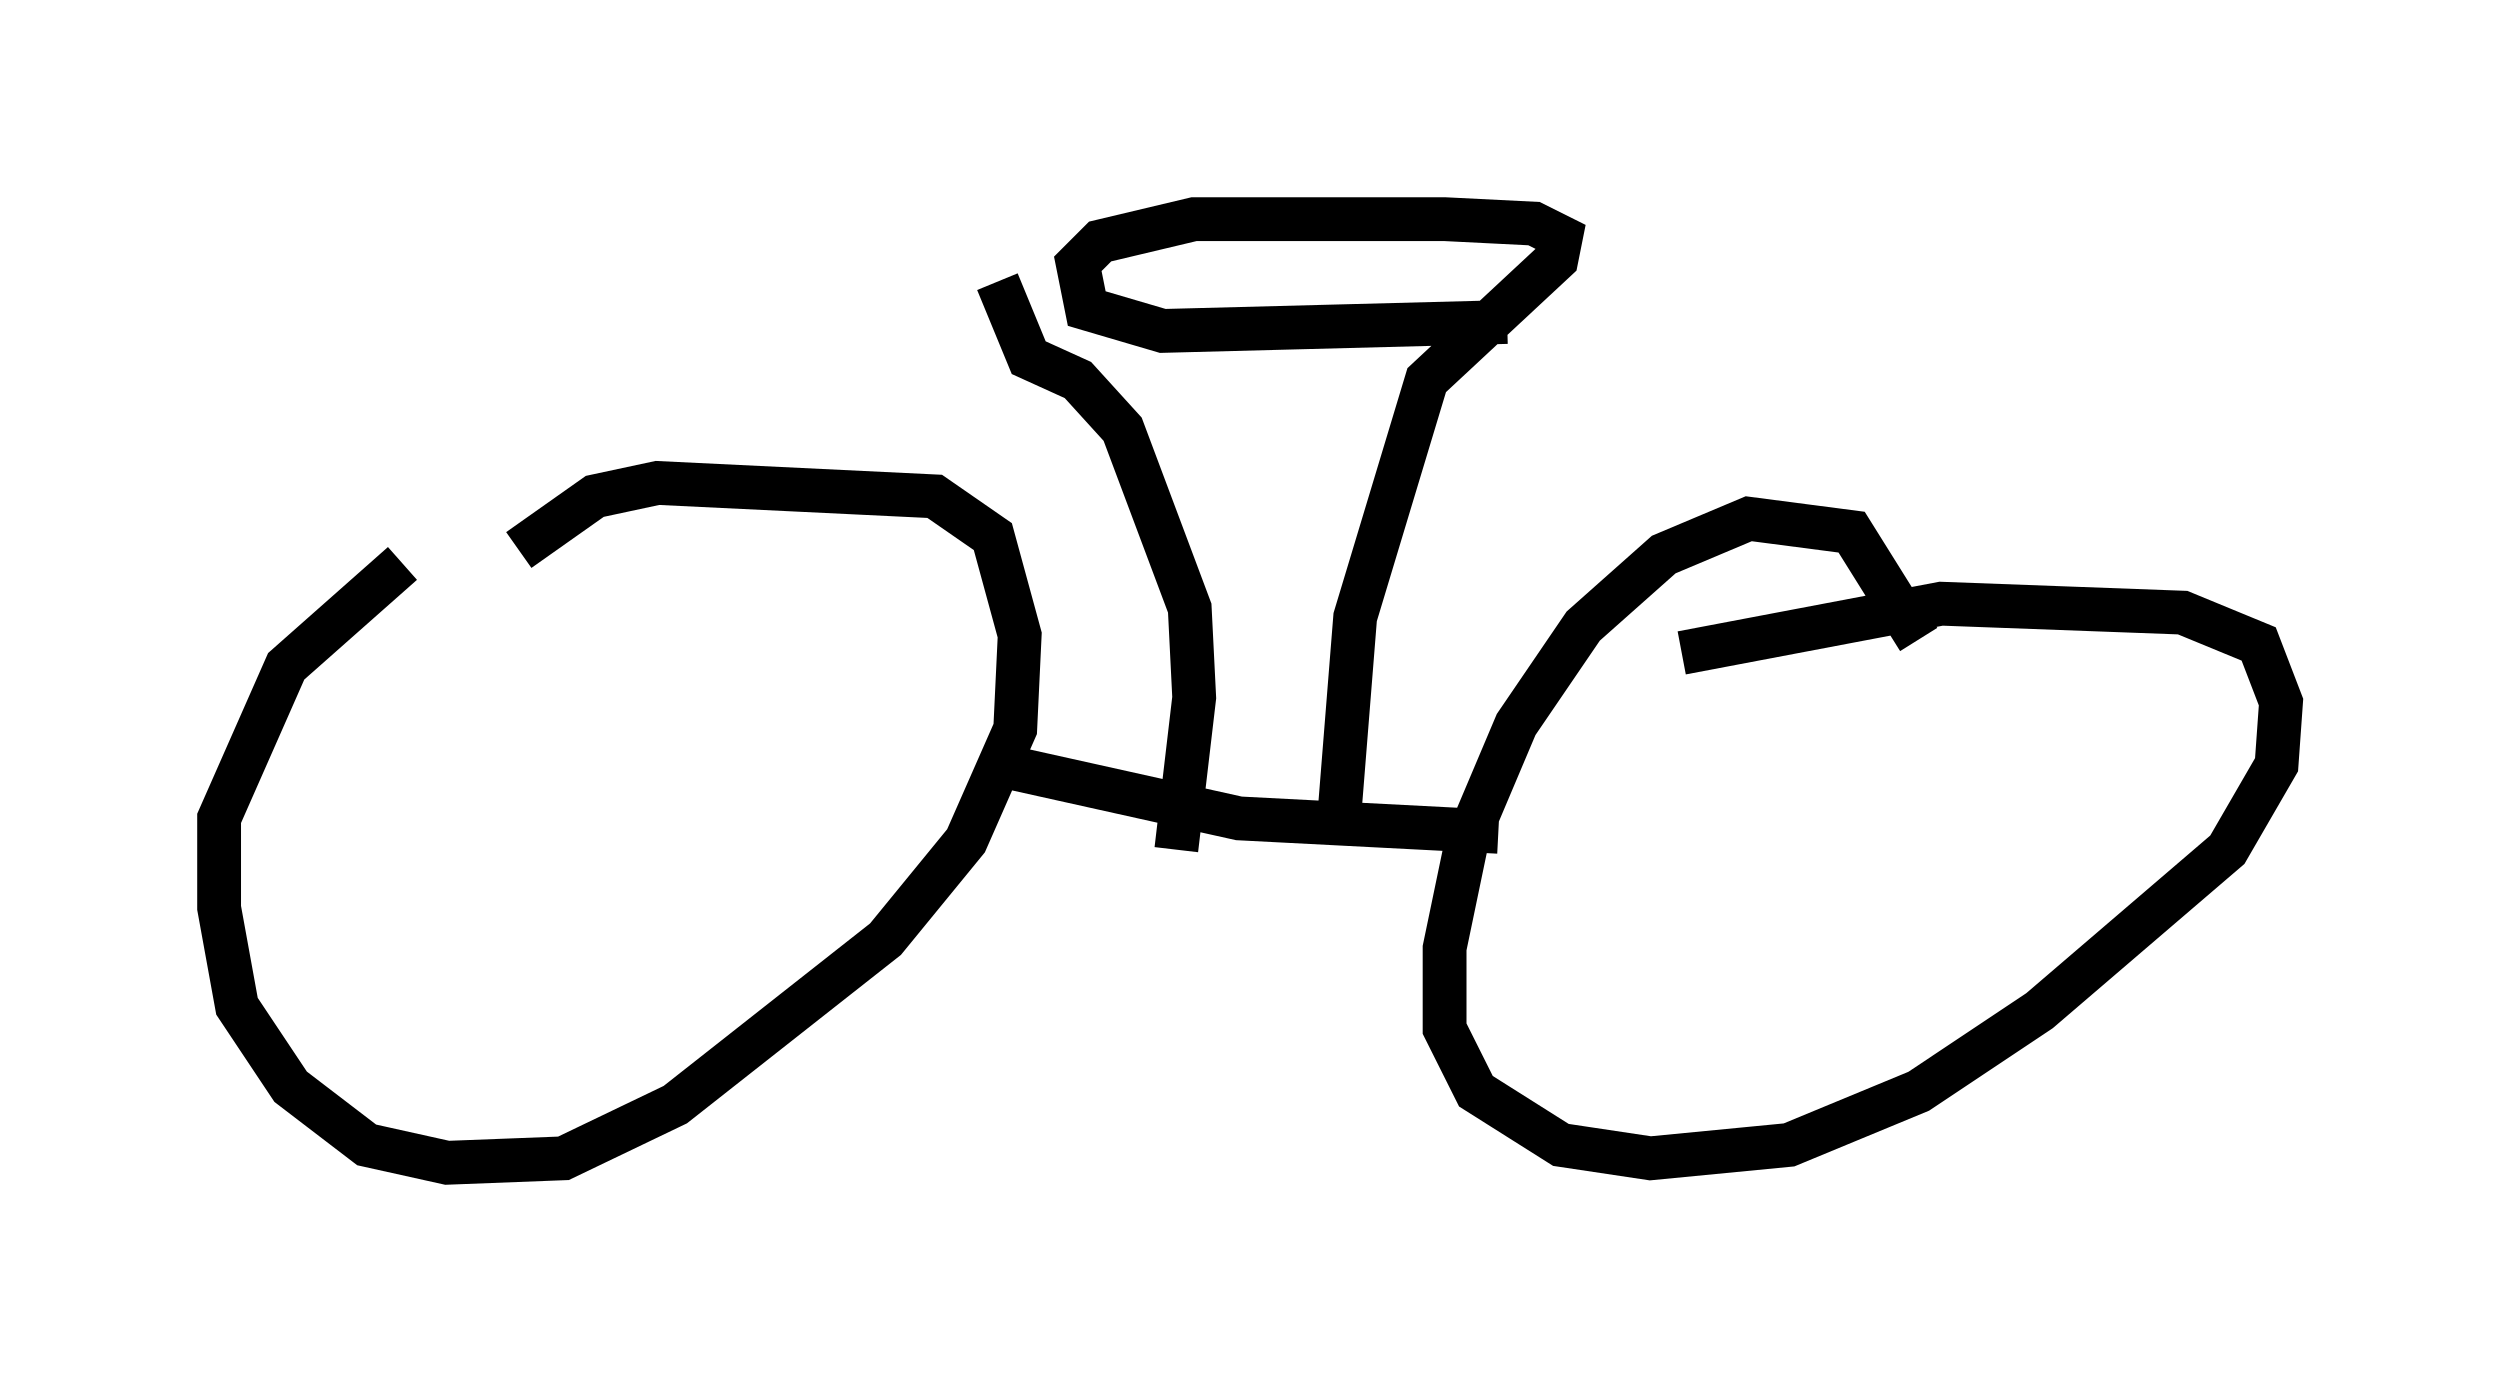<?xml version="1.0" encoding="utf-8" ?>
<svg baseProfile="full" height="31.54" version="1.1" width="57.061" xmlns="http://www.w3.org/2000/svg" xmlns:ev="http://www.w3.org/2001/xml-events" xmlns:xlink="http://www.w3.org/1999/xlink"><defs /><rect fill="white" height="31.54" width="57.061" x="0" y="0" /><path d="M10.615, 12.758 m-1.429, 0.102 l-2.654, 2.348 -1.531, 3.471 l0.0, 2.042 0.408, 2.246 l1.225, 1.838 1.735, 1.327 l1.838, 0.408 2.654, -0.102 l2.552, -1.225 4.798, -3.777 l1.838, -2.246 1.123, -2.552 l0.102, -2.144 -0.613, -2.246 l-1.327, -0.919 -6.329, -0.306 l-1.429, 0.306 -1.735, 1.225 m31.952, 2.042 l-1.531, -2.45 -2.348, -0.306 l-1.94, 0.817 -1.838, 1.633 l-1.531, 2.246 -1.123, 2.654 l-0.51, 2.45 0.0, 1.838 l0.715, 1.429 1.94, 1.225 l2.042, 0.306 3.165, -0.306 l2.96, -1.225 2.756, -1.838 l4.288, -3.675 1.123, -1.94 l0.102, -1.429 -0.51, -1.327 l-1.735, -0.715 -5.513, -0.204 l-5.921, 1.123 m-15.619, 2.552 l5.513, 1.225 5.921, 0.306 m-7.35, 0.408 l0.408, -3.471 -0.102, -2.042 l-1.531, -4.083 -1.021, -1.123 l-1.123, -0.51 -0.715, -1.735 m7.758, 12.761 l0.408, -5.104 1.633, -5.41 l2.96, -2.756 0.102, -0.51 l-0.613, -0.306 -2.042, -0.102 l-5.717, 0.0 -2.144, 0.51 l-0.51, 0.51 0.204, 1.021 l1.735, 0.51 7.861, -0.204 m7.963, 1.735 " fill="none" stroke="black" stroke-width="1" /></svg>